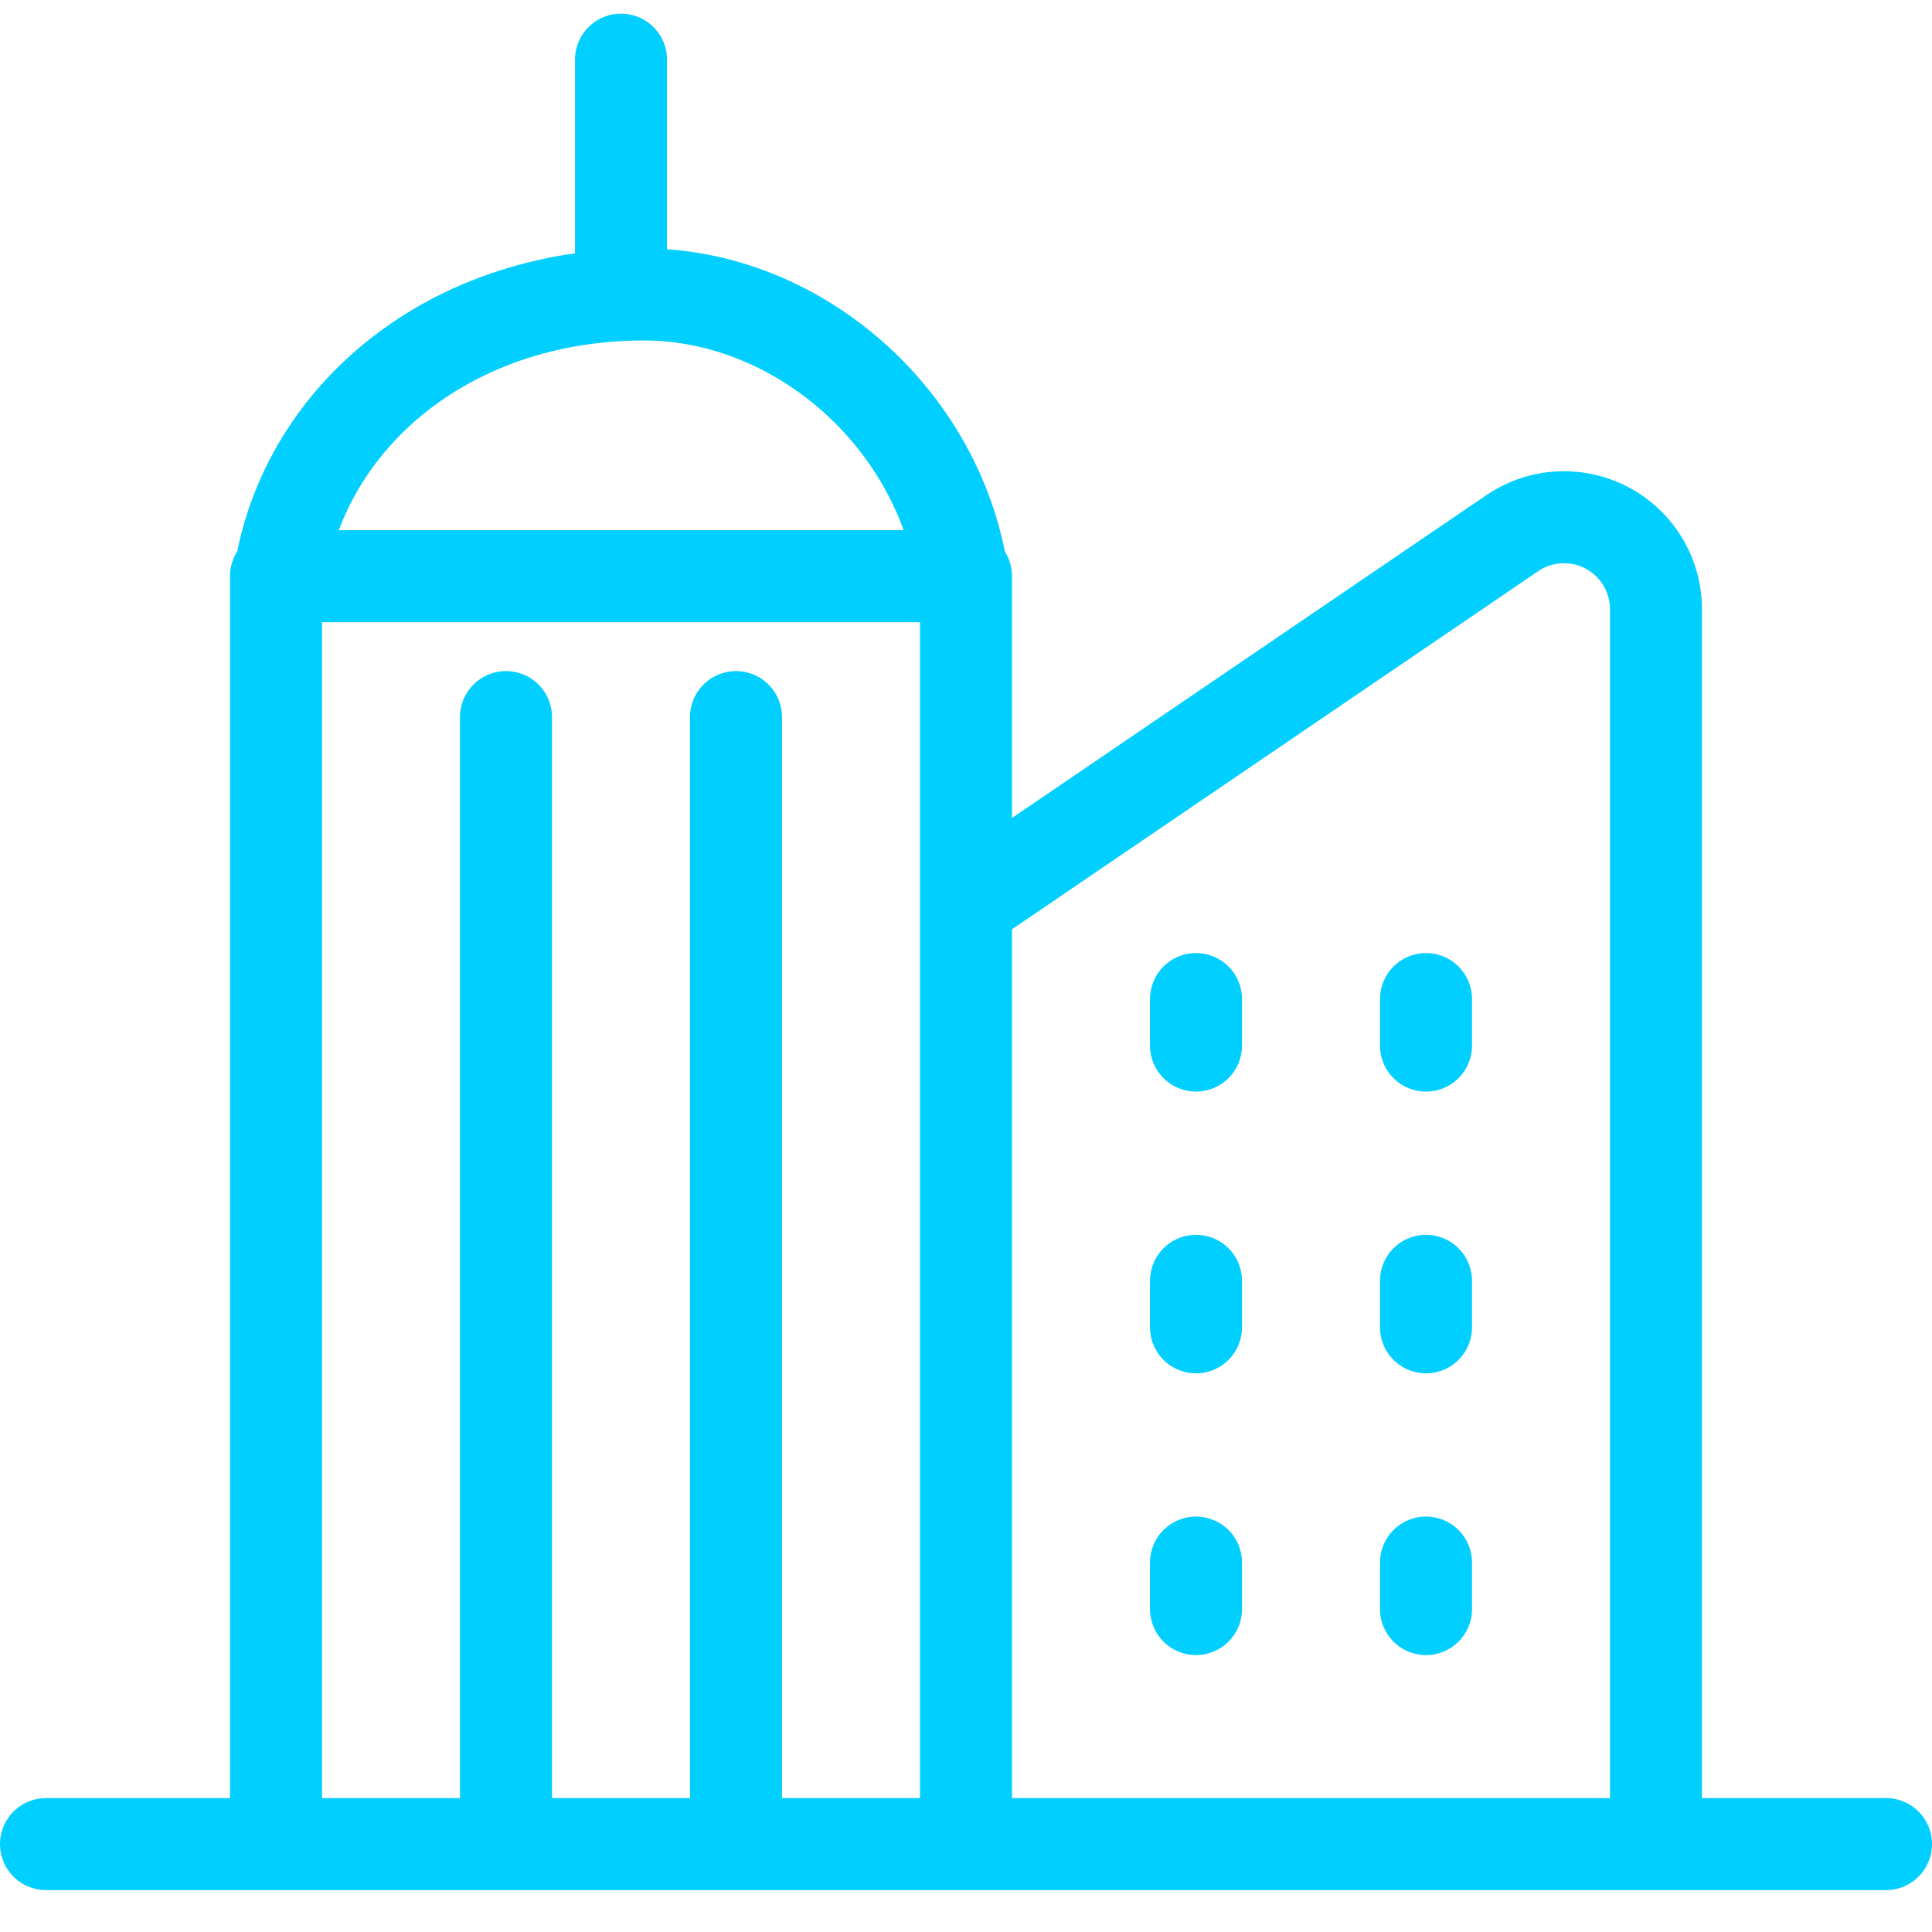 <?xml version="1.0" encoding="UTF-8"?>
<svg width="42px" height="42px" viewBox="0 0 42 42" version="1.1" xmlns="http://www.w3.org/2000/svg" xmlns:xlink="http://www.w3.org/1999/xlink">
    <!-- Generator: Sketch 57.1 (83088) - https://sketch.com -->
    <title>svg/bright/icon / city-1--c</title>
    <desc>Created with Sketch.</desc>
    <g id="**-Sticker-Sheets" stroke="none" stroke-width="1" fill="none" fill-rule="evenodd" stroke-linecap="round" stroke-linejoin="round">
        <g id="sticker-sheet--all--page-2" transform="translate(-712, -1041)" stroke="#00CFFF" stroke-width="2">
            <g id="icon-preview-row-copy-57" transform="translate(0, 1020)">
                <g id="Icon-Row">
                    <g id="icon-/-city-1--c" transform="translate(709, 18.214)">
                        <path d="M9,15.312 L24,15.312 L24,42.875 L9,42.875 L9,15.312 Z M24,16.333 C24,12.387 20.642,9.188 17,9.188 C12.358,9.188 9,12.387 9,16.333 M24,22.458 L35.875,14.377 C36.788,13.755 38.032,13.992 38.653,14.905 C38.879,15.237 39,15.629 39,16.03 L39,42.875 L39,42.875 L24,42.875 L24,22.458 Z M4,42.875 L44,42.875 M29,25.516 L29,24.505 M34,25.516 L34,24.505 M34,31.641 L34,30.63 M34,37.766 L34,36.755 M29,31.641 L29,30.63 M29,37.766 L29,36.755 M14,18.375 L14,42.875 M19,18.375 L19,42.875 M16.5,8.677 L16.5,4.083" id="Combined-Shape"></path>
                    </g>
                </g>
            </g>
        </g>
    </g>
</svg>